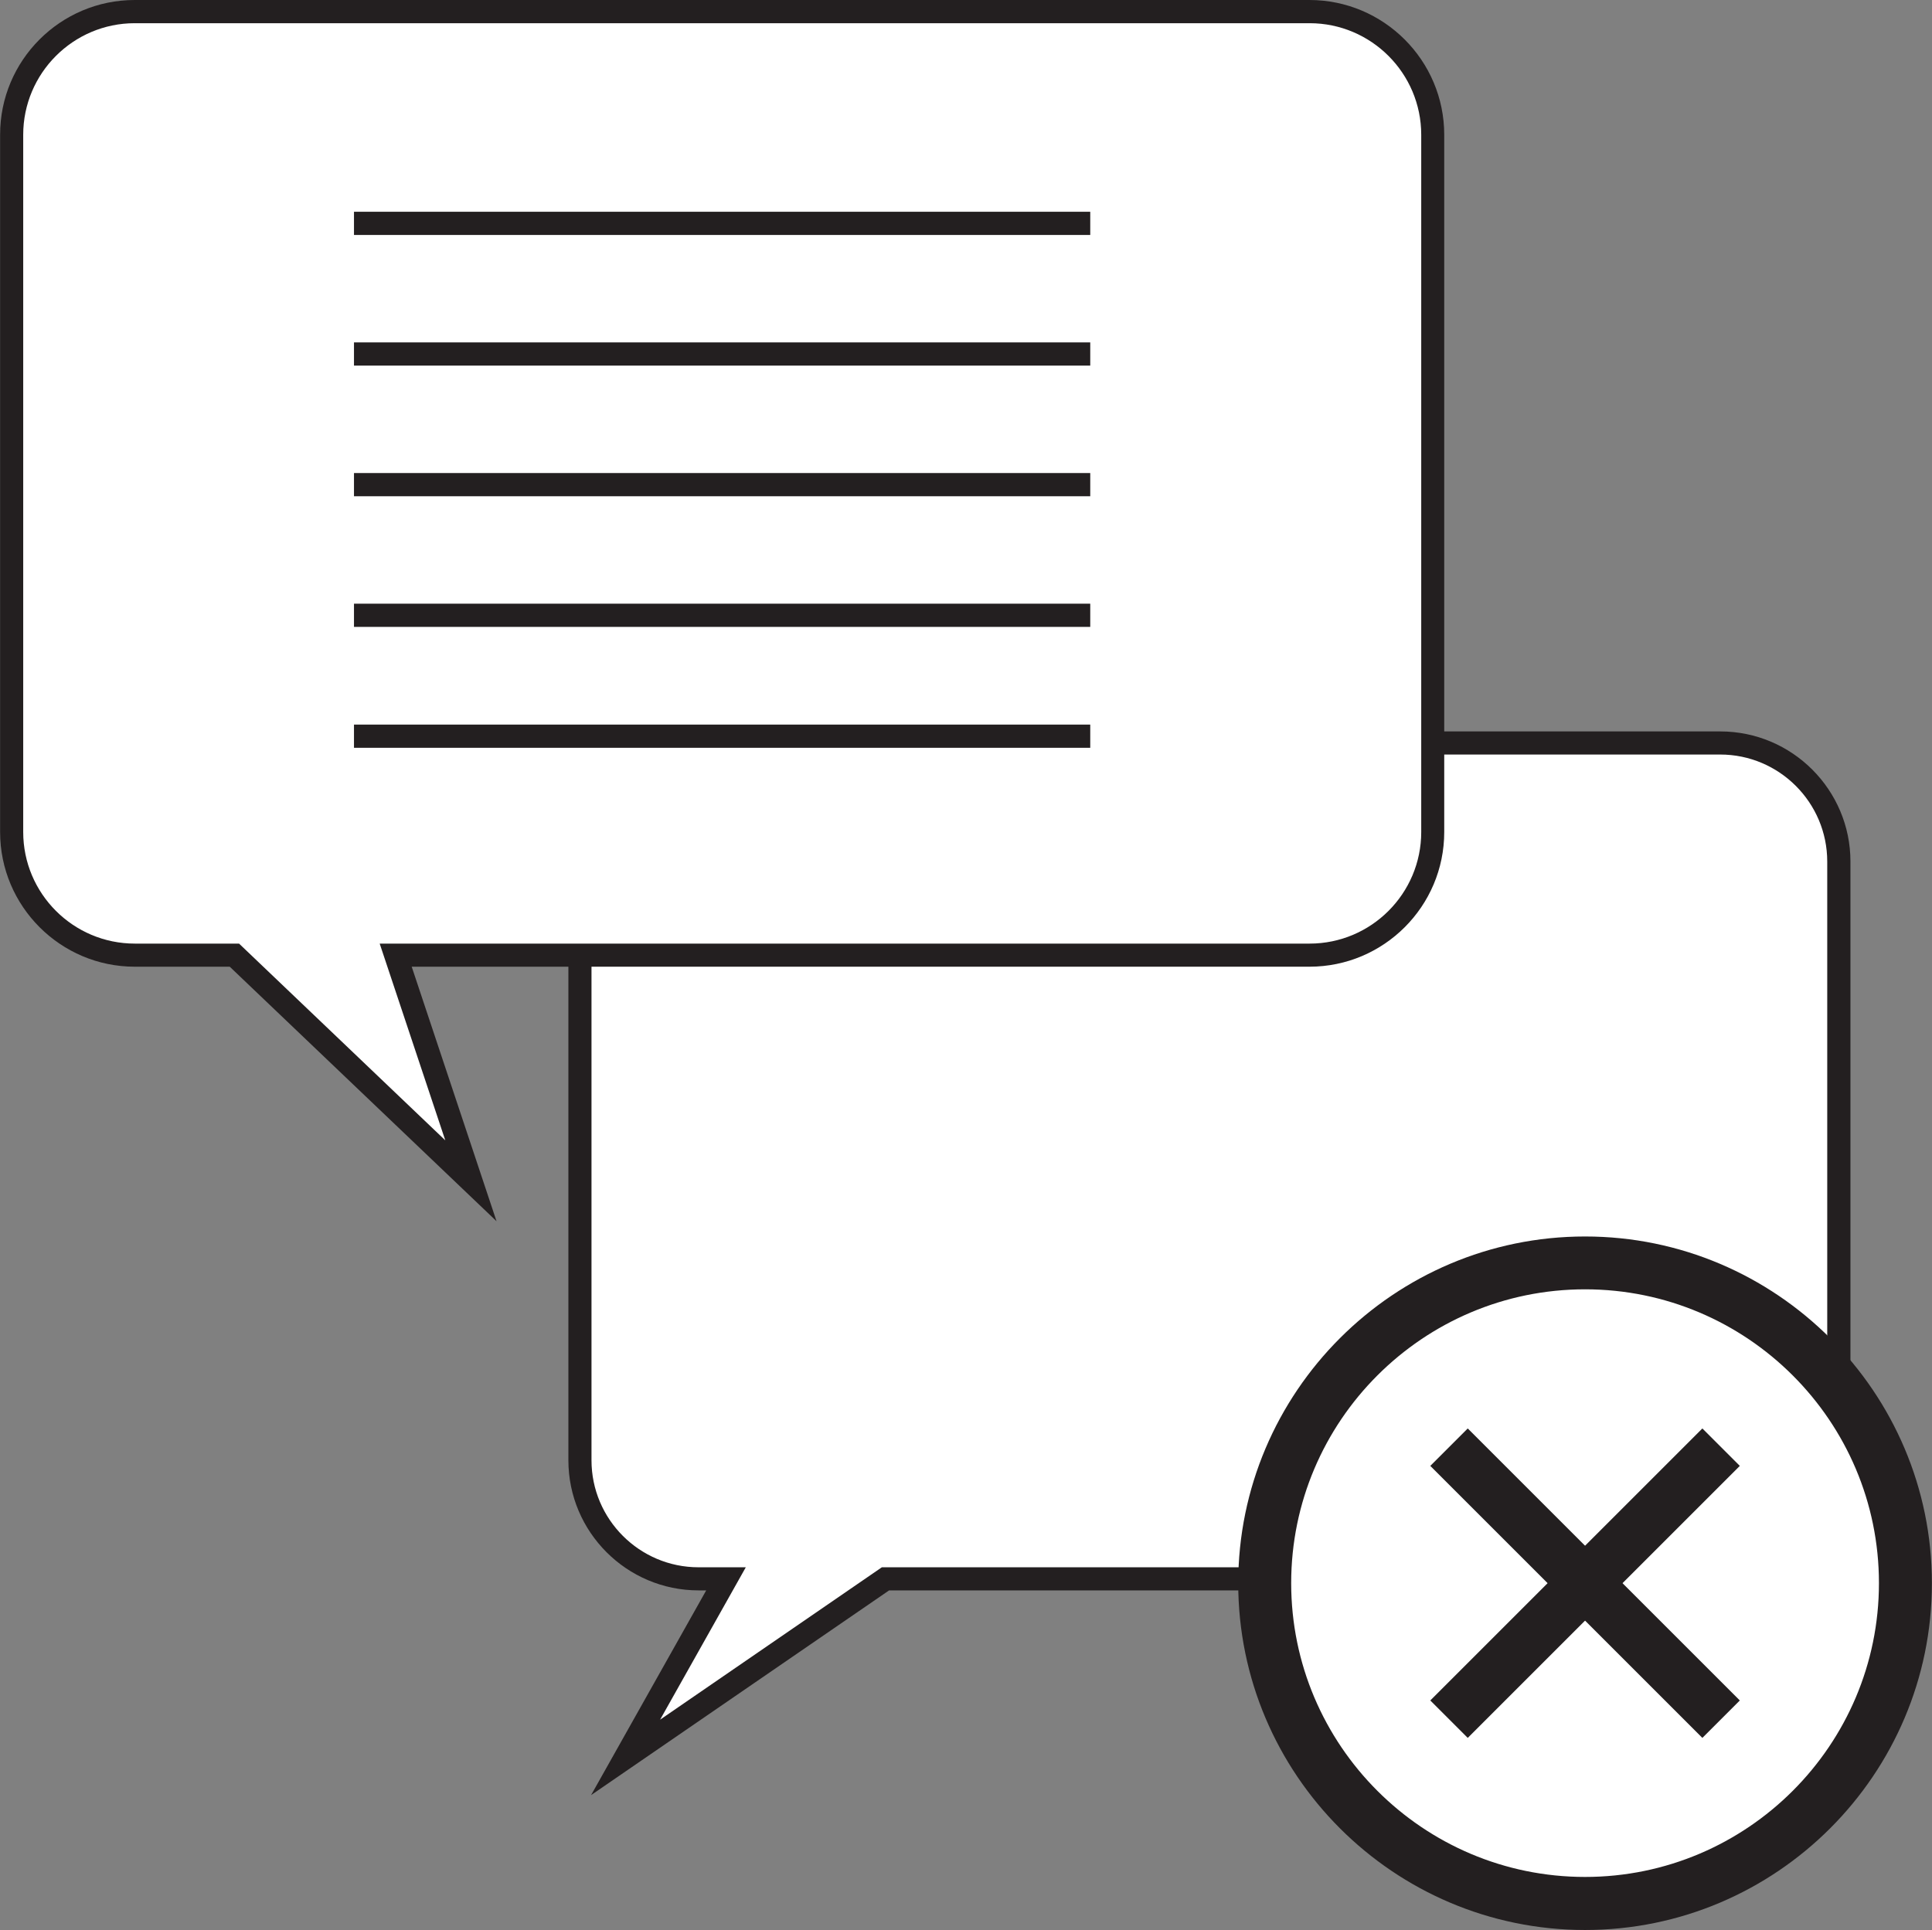 <?xml version="1.0" encoding="UTF-8"?>
<svg id="Layer_1" data-name="Layer 1" xmlns="http://www.w3.org/2000/svg" viewBox="0 0 186.44 186.29">
  <rect x="0" y="0" width="186.44" height="186.29" fill="#808080" stroke="none"/>
  <defs>
    <style>
      .cls-1 {
        fill: #fff;
      }

      .cls-2 {
        fill: #231f20;
      }
    </style>
  </defs>
  <g>
    <g>
      <path class="cls-1" d="m166.01,71.71h-98.6c-6.29,0-11.45,5.15-11.45,11.45v57.79c0,6.29,5.15,11.45,11.45,11.45h2.65l-9.69,17.23,25.08-17.23h80.55c6.29,0,11.45-5.15,11.45-11.45v-57.79c0-6.29-5.15-11.45-11.45-11.45Z"/>
      <path class="cls-2" d="m57.04,173.27l11.11-19.76h-.74c-6.93,0-12.56-5.64-12.56-12.56v-57.79c0-6.93,5.64-12.56,12.56-12.56h98.6c6.93,0,12.56,5.64,12.56,12.56v57.79c0,6.93-5.64,12.56-12.56,12.56h-80.21l-28.76,19.76Zm10.37-100.44c-5.69,0-10.33,4.63-10.33,10.33v57.79c0,5.69,4.63,10.33,10.33,10.33h4.56l-8.27,14.71,21.4-14.71h80.9c5.69,0,10.33-4.63,10.33-10.33v-57.79c0-5.69-4.63-10.33-10.33-10.33h-98.6Z"/>
    </g>
    <g>
      <path class="cls-1" d="m126.37,1.12H13C6.47,1.12,1.12,6.47,1.12,13.01v67.3c0,6.54,5.35,11.89,11.89,11.89h9.61l22.83,21.78-7.26-21.78h88.18c6.54,0,11.89-5.35,11.89-11.89V13.01c0-6.54-5.35-11.89-11.89-11.89Z"/>
      <path class="cls-2" d="m47.93,117.89l-25.76-24.58h-9.16c-7.17,0-13-5.83-13-13V13.01C0,5.83,5.83,0,13,0h113.36c7.17,0,13.01,5.83,13.01,13.01v67.3c0,7.17-5.83,13-13.01,13H39.73l8.19,24.58ZM13,2.24C7.07,2.24,2.24,7.07,2.24,13.01v67.3c0,5.94,4.83,10.77,10.77,10.77h10.06l19.9,18.99-6.33-18.99h89.74c5.94,0,10.77-4.83,10.77-10.77V13.01c0-5.94-4.83-10.77-10.77-10.77H13Z"/>
    </g>
    <g>
      <rect class="cls-2" x="34.16" y="20.44" width="71.05" height="2.24"/>
      <rect class="cls-2" x="34.16" y="33.05" width="71.05" height="2.24"/>
      <rect class="cls-2" x="34.16" y="45.66" width="71.05" height="2.24"/>
      <rect class="cls-2" x="34.16" y="58.27" width="71.05" height="2.24"/>
      <rect class="cls-2" x="34.16" y="69.94" width="71.05" height="2.24"/>
    </g>
  </g>
  <g>
    <g>
      <circle class="cls-1" cx="152.96" cy="152.82" r="30.92"/>
      <path class="cls-2" d="m152.96,186.29c-18.46,0-33.47-15.02-33.47-33.47s15.02-33.47,33.47-33.47,33.47,15.02,33.47,33.47-15.02,33.47-33.47,33.47Zm0-61.84c-15.64,0-28.36,12.72-28.36,28.36s12.72,28.36,28.36,28.36,28.36-12.72,28.36-28.36-12.72-28.36-28.36-28.36Z"/>
    </g>
    <rect class="cls-2" x="150.41" y="134.25" width="5.11" height="37.13" transform="translate(-63.26 152.92) rotate(-45)"/>
    <rect class="cls-2" x="134.4" y="150.26" width="37.13" height="5.11" transform="translate(-63.26 152.92) rotate(-45)"/>
  </g>
</svg>